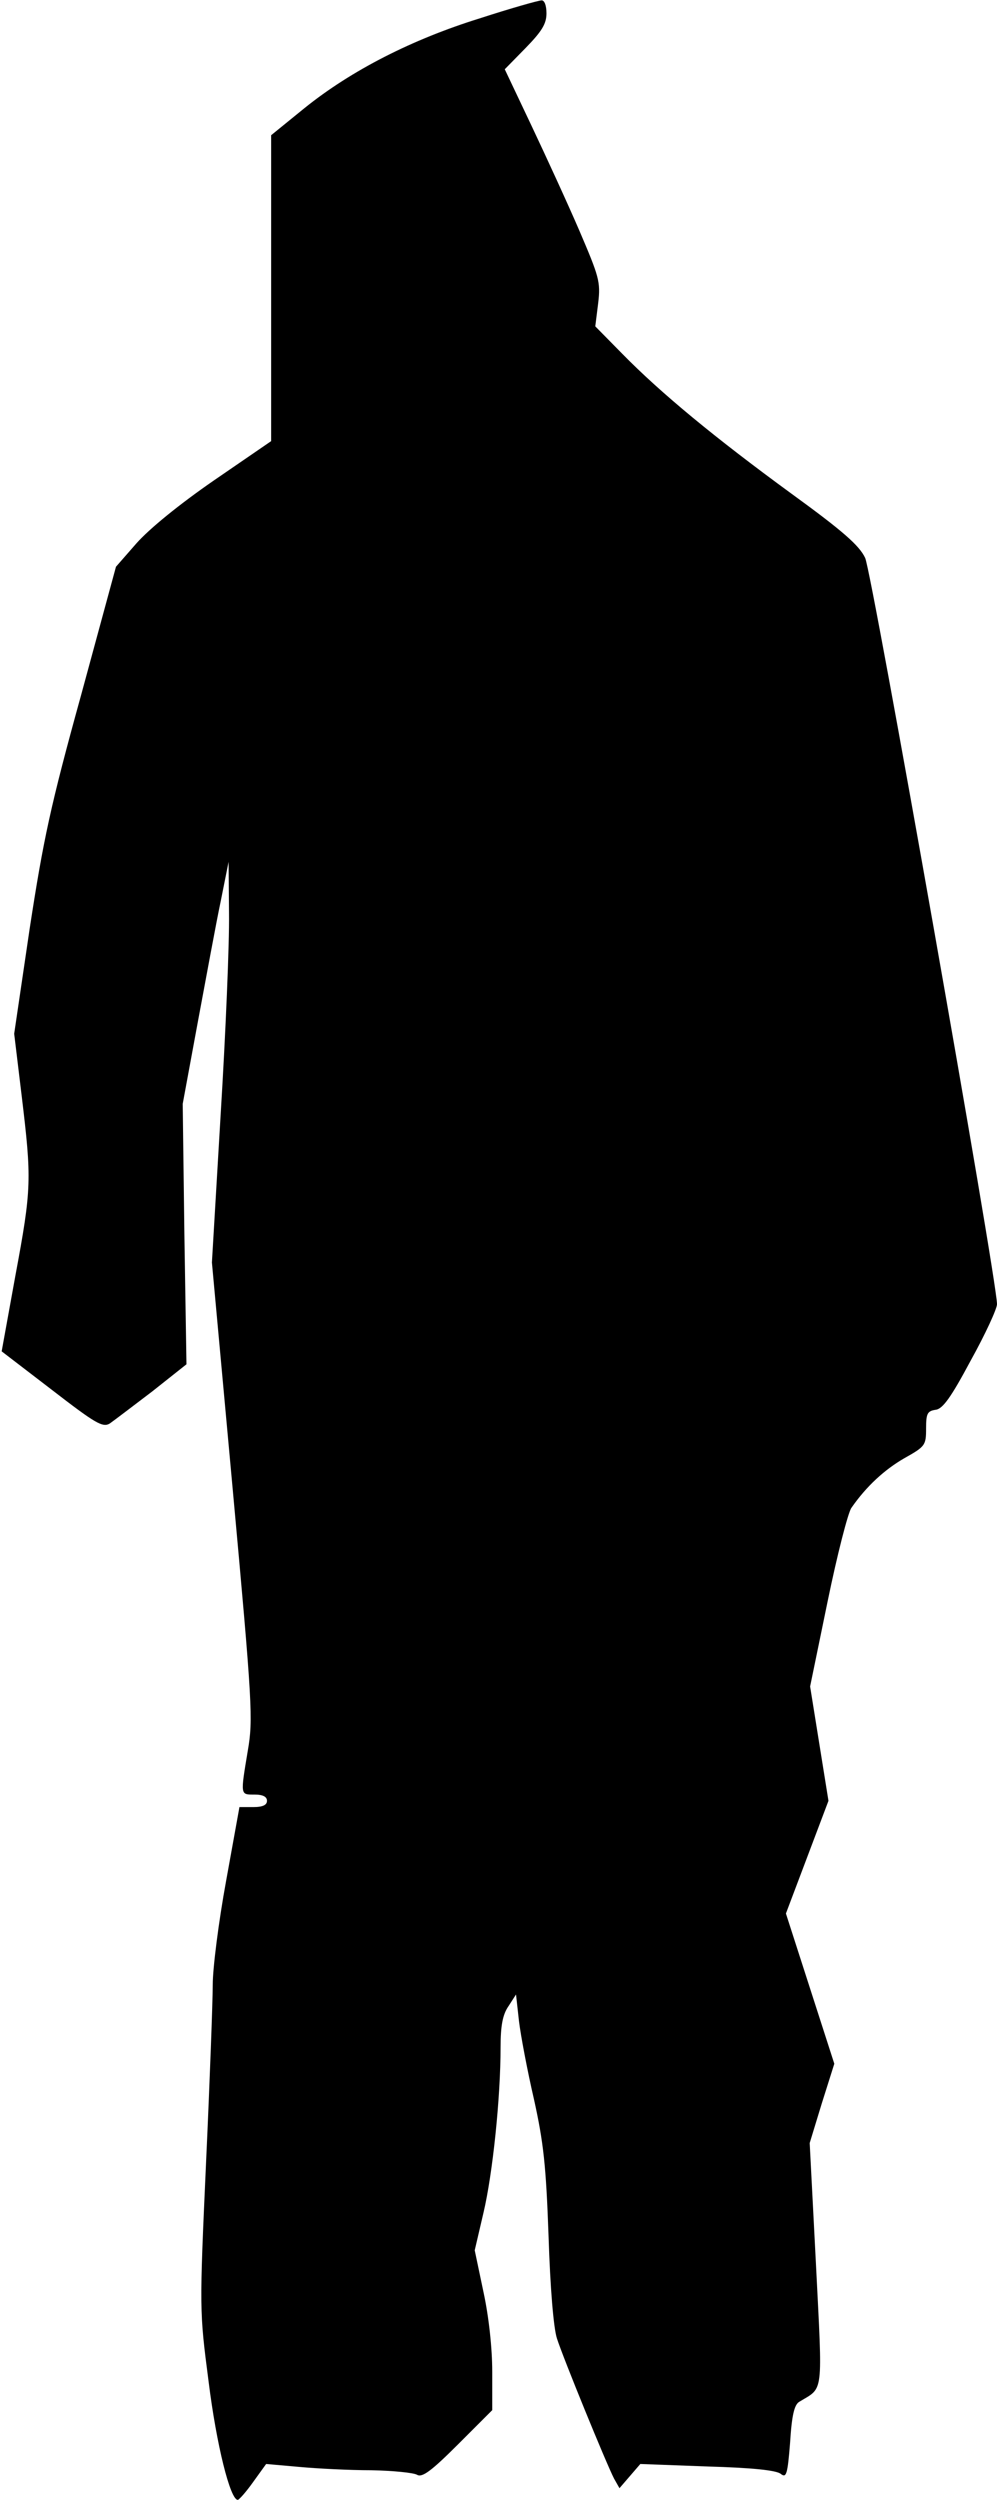 <?xml version="1.0" standalone="no"?>
<!DOCTYPE svg PUBLIC "-//W3C//DTD SVG 20010904//EN"
 "http://www.w3.org/TR/2001/REC-SVG-20010904/DTD/svg10.dtd">
<svg version="1.0" xmlns="http://www.w3.org/2000/svg"
 width="239pt" height="599pt" viewBox="0 0 239 599"
 preserveAspectRatio="xMidYMid meet">
<g transform="translate(0,599) scale(0.1,-0.1)"
fill="#000000" stroke="none">
<path fill="#000000" stroke="none" d="M1150 5946 c-161 -50 -307 -124 -420
-215 l-80 -65 0 -366 0 -367 -137 -94 c-84 -58 -155 -116 -186 -151 l-49 -56
-84 -309 c-73 -264 -90 -344 -123 -559 l-37 -251 18 -149 c24 -200 24 -221
-15 -430 l-33 -182 120 -92 c105 -81 122 -91 139 -81 10 7 56 42 102 77 l82
65 -5 312 -4 312 36 195 c20 107 44 238 55 290 l19 95 1 -125 c1 -69 -8 -285
-20 -480 l-21 -355 50 -545 c47 -514 49 -550 36 -625 -18 -108 -18 -105 16
-105 20 0 30 -5 30 -15 0 -10 -10 -15 -33 -15 l-33 0 -32 -177 c-18 -98 -32
-209 -32 -248 0 -38 -7 -230 -16 -426 -16 -355 -16 -356 6 -525 19 -153 52
-284 70 -284 3 0 20 19 37 43 l31 43 79 -7 c43 -4 121 -8 173 -8 52 -1 102 -6
110 -11 12 -7 34 9 98 73 l82 82 0 92 c0 56 -8 131 -21 191 l-21 100 21 90
c22 93 41 275 41 397 0 51 5 78 19 98 l18 28 7 -63 c4 -34 20 -119 36 -188 23
-104 29 -159 35 -328 4 -125 12 -220 20 -245 15 -47 118 -299 137 -336 l13
-23 25 29 25 29 161 -6 c106 -3 166 -9 176 -18 13 -10 16 -1 22 75 4 65 10 91
22 98 59 36 56 11 40 330 l-15 290 29 95 30 95 -58 180 -58 180 51 135 51 135
-22 137 -22 137 42 204 c23 112 49 213 57 224 36 52 80 92 127 119 50 28 52
31 52 71 0 36 3 42 23 45 17 2 37 30 84 118 35 63 63 124 63 135 0 58 -300
1754 -316 1788 -14 30 -54 65 -178 155 -182 133 -312 240 -405 335 l-64 65 7
56 c6 51 2 63 -45 173 -28 65 -80 178 -115 252 l-64 135 50 51 c39 40 50 58
50 83 0 19 -5 32 -12 31 -7 0 -74 -19 -148 -43z"/>
</g>
</svg>
